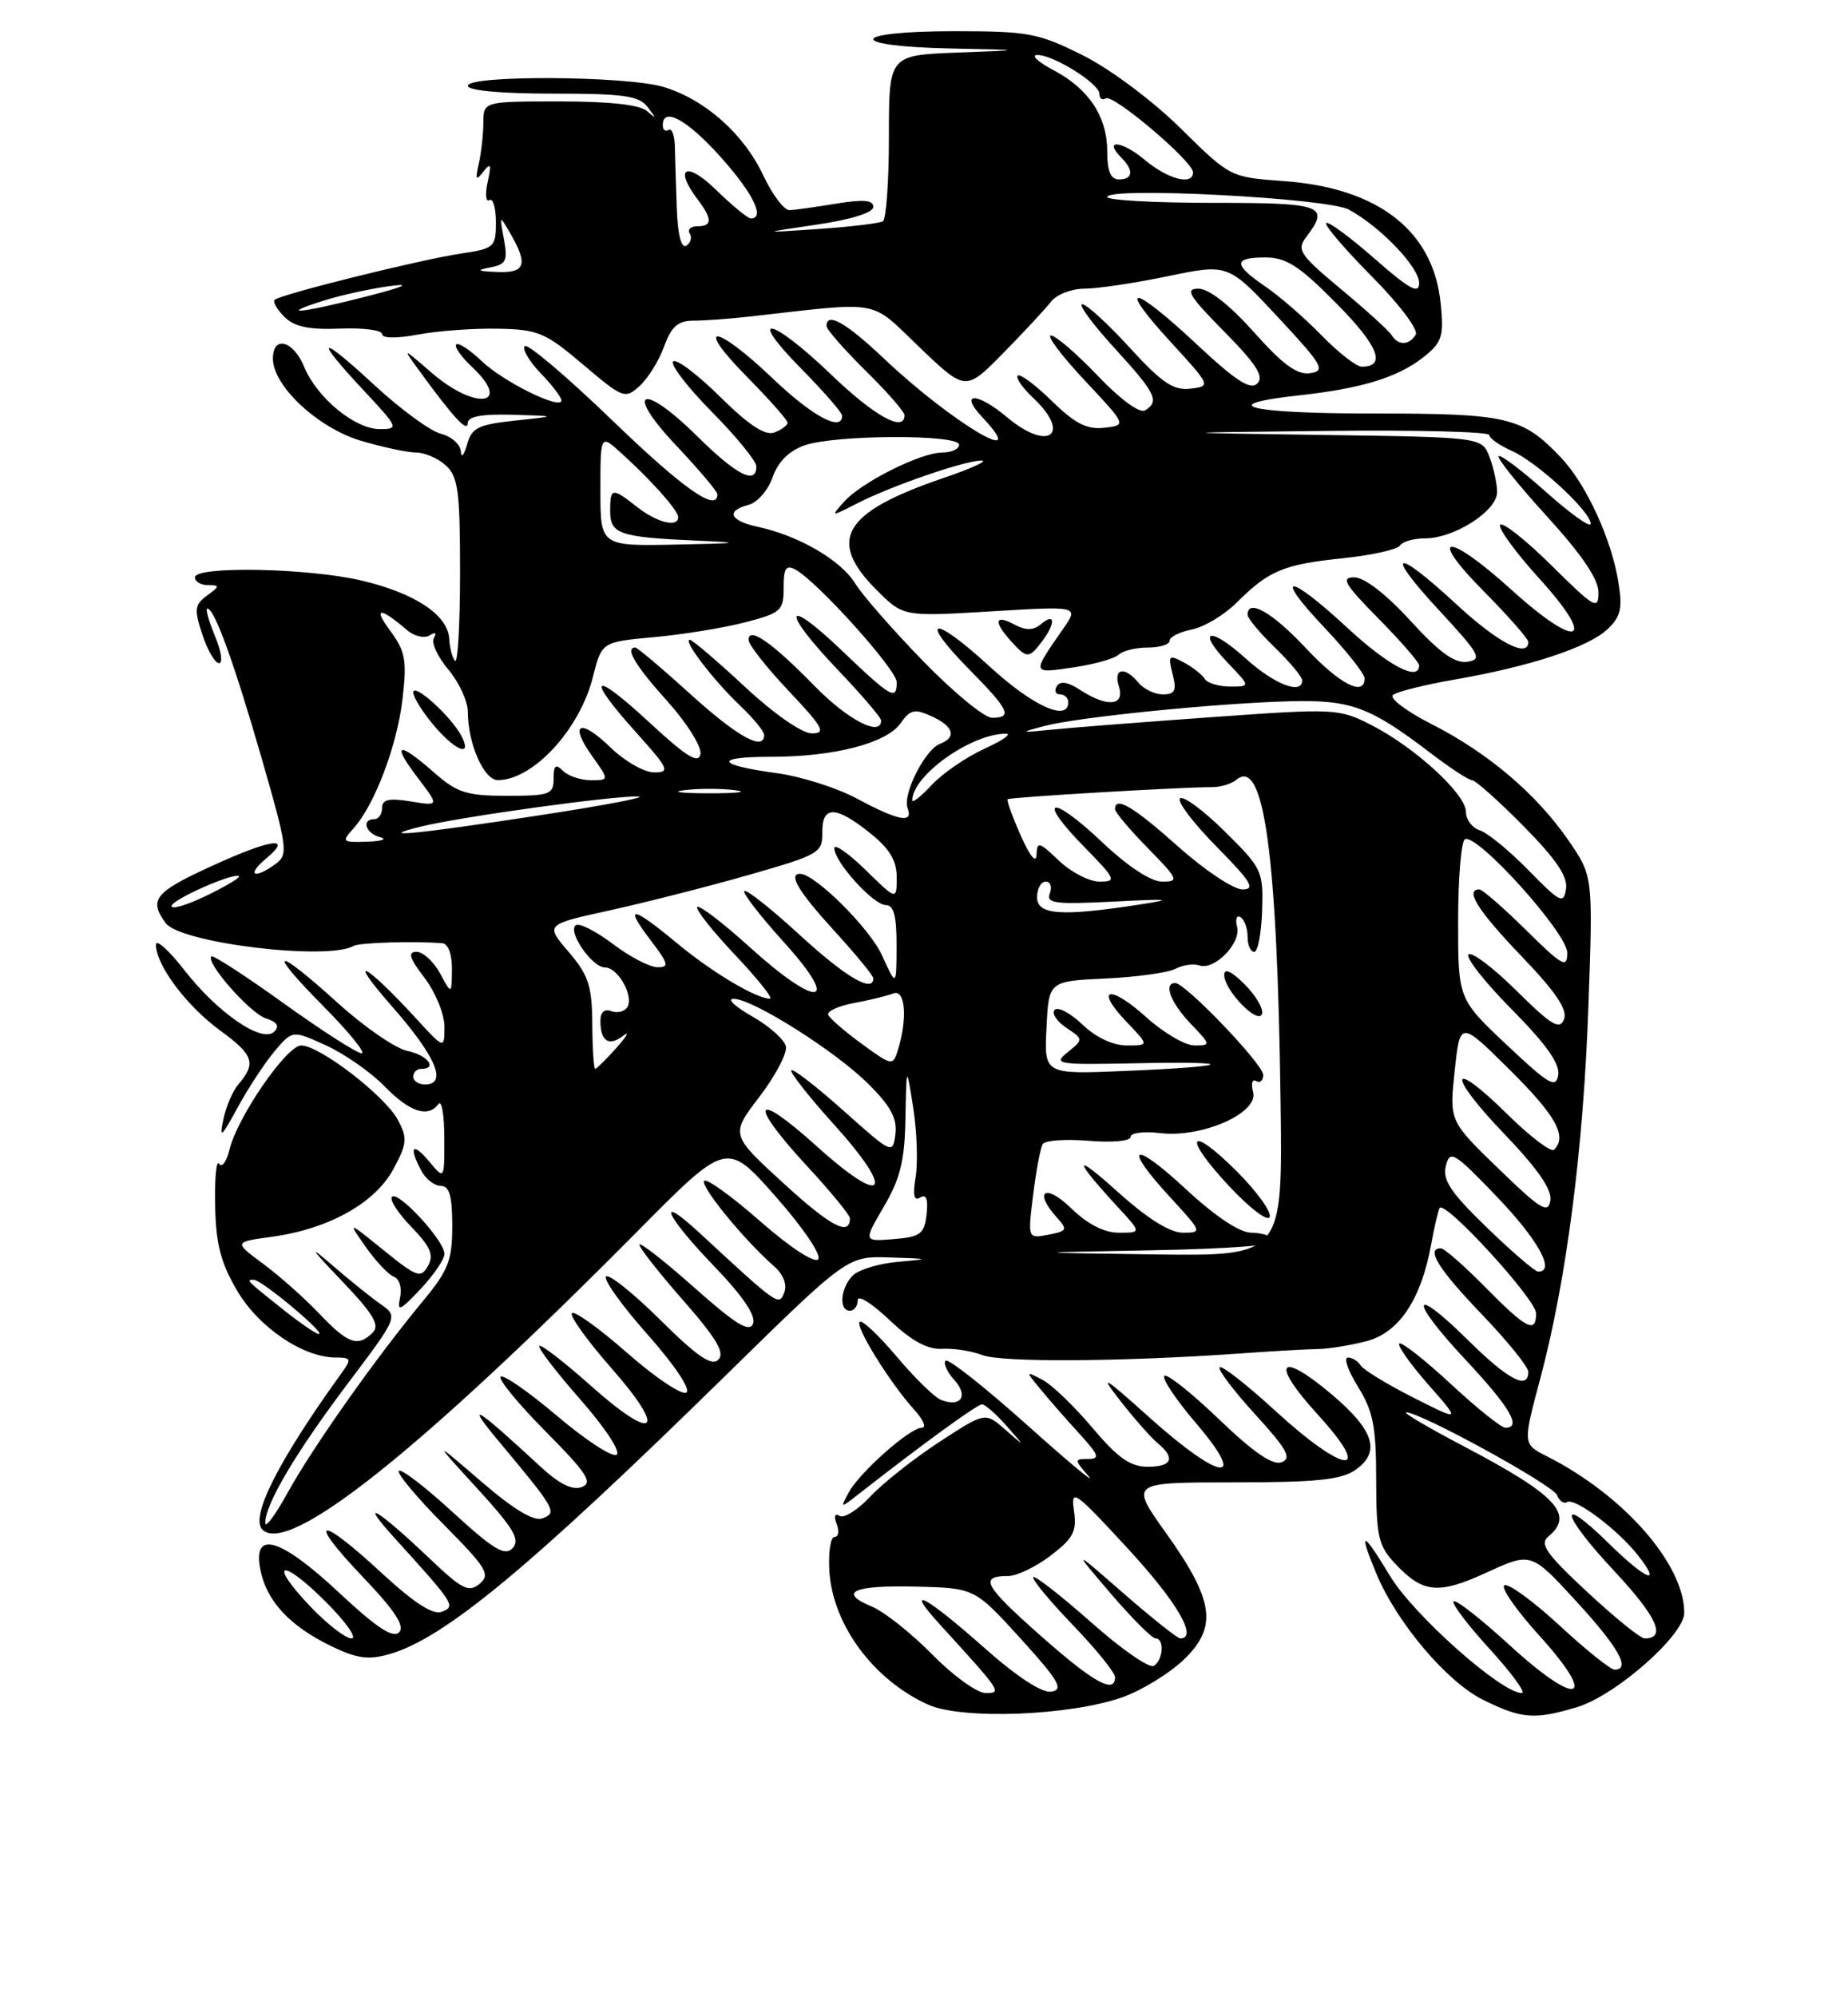 <?xml version="1.0" encoding="UTF-8" standalone="no"?>
<!DOCTYPE svg PUBLIC "-//W3C//DTD SVG 1.1//EN" "http://www.w3.org/Graphics/SVG/1.1/DTD/svg11.dtd" >
<svg xmlns="http://www.w3.org/2000/svg" xmlns:xlink="http://www.w3.org/1999/xlink" version="1.1" viewBox="0 0 237 256">
 <g >
 <path fill="currentColor"
d=" M 144.00 217.52 C 146.47 216.64 149.99 214.47 151.83 212.71 C 156.19 208.51 155.71 205.14 149.51 196.45 C 144.90 190.00 144.90 190.00 158.23 190.00 C 168.81 190.00 172.02 189.67 173.83 188.40 C 177.11 186.11 176.24 183.34 170.82 178.75 C 164.00 172.99 162.85 174.58 168.98 181.29 C 176.33 189.33 172.51 189.03 163.60 180.87 C 159.93 177.50 156.69 174.97 156.42 175.25 C 156.14 175.52 158.19 178.23 160.96 181.27 C 165.06 185.76 165.70 186.90 164.36 187.42 C 163.22 187.85 160.76 186.16 156.32 181.90 C 152.80 178.52 149.64 176.02 149.32 176.35 C 148.99 176.68 150.84 179.44 153.44 182.48 C 160.12 190.30 156.55 189.86 147.49 181.75 C 141.41 176.30 140.93 176.03 143.72 179.60 C 145.48 181.85 147.62 184.27 148.46 184.97 C 150.79 186.90 150.32 188.00 147.16 188.00 C 144.97 188.00 143.33 186.84 140.10 183.01 C 137.79 180.26 134.90 177.49 133.70 176.86 C 131.50 175.71 131.50 175.71 133.47 178.10 C 134.55 179.42 136.78 181.96 138.42 183.75 C 140.94 186.51 141.11 187.00 139.54 187.00 C 137.76 187.00 137.76 187.08 139.60 189.20 C 140.64 190.41 137.08 187.44 131.68 182.61 C 126.27 177.77 121.59 174.08 121.27 174.40 C 120.94 174.72 121.46 175.85 122.40 176.89 C 124.24 178.93 123.24 180.41 120.69 179.43 C 119.87 179.12 117.30 176.62 114.99 173.87 C 112.68 171.13 110.54 169.13 110.25 169.42 C 109.64 170.03 114.18 177.32 117.30 180.75 C 118.43 181.99 118.84 183.00 118.21 183.00 C 116.69 183.00 110.20 188.75 108.83 191.32 C 107.74 193.35 107.75 193.35 110.21 191.43 C 118.34 185.07 125.32 180.00 125.94 180.00 C 126.33 180.00 127.74 181.24 129.08 182.75 C 131.50 185.50 131.50 185.50 128.92 183.24 C 126.35 180.98 126.35 180.98 120.42 184.85 C 117.17 186.98 113.19 190.12 111.60 191.83 C 110.00 193.53 108.24 194.65 107.68 194.30 C 107.06 193.92 106.91 194.33 107.30 195.34 C 107.65 196.25 107.53 197.00 107.02 197.00 C 106.52 197.00 106.22 198.95 106.36 201.32 C 106.77 208.22 111.98 215.29 119.01 218.48 C 123.35 220.45 137.28 219.92 144.00 217.52 Z  M 202.24 218.81 C 207.18 217.33 216.00 209.59 216.00 206.72 C 216.00 200.48 208.23 191.63 198.39 186.66 C 195.29 185.10 195.29 185.10 197.52 176.75 C 200.90 164.09 203.07 147.31 203.71 128.89 C 204.30 112.29 204.30 112.29 201.16 107.73 C 197.05 101.77 190.89 96.53 183.63 92.83 C 180.40 91.19 178.15 89.50 178.63 89.08 C 179.11 88.67 182.65 87.78 186.50 87.11 C 196.17 85.44 203.63 82.99 206.12 80.68 C 207.85 79.07 208.10 78.01 207.56 74.65 C 206.67 69.09 203.44 62.08 200.20 58.66 C 195.22 53.42 193.41 53.00 175.99 53.00 C 160.03 53.00 155.57 51.88 166.72 50.66 C 174.59 49.80 179.25 48.37 182.50 45.82 C 184.93 43.91 185.18 43.17 184.77 38.97 C 183.87 29.62 176.80 24.08 164.63 23.21 C 157.77 22.72 157.77 22.71 151.41 16.45 C 147.79 12.88 142.38 8.85 138.87 7.09 C 133.15 4.23 131.90 4.00 122.34 4.00 C 108.91 4.00 108.40 5.92 121.75 6.21 C 131.50 6.41 131.50 6.41 122.75 6.74 C 114.00 7.08 114.00 7.08 114.00 17.48 C 114.00 23.20 113.65 28.10 113.23 28.36 C 112.81 28.62 109.09 29.07 104.98 29.35 C 97.50 29.86 97.50 29.86 104.75 28.79 C 109.14 28.15 112.00 27.25 112.00 26.52 C 112.00 25.64 110.72 25.53 107.25 26.10 C 104.64 26.53 101.94 26.91 101.26 26.94 C 100.57 26.97 99.05 24.96 97.88 22.47 C 95.37 17.14 90.40 12.74 85.08 11.14 C 80.33 9.72 60.00 9.60 60.00 11.00 C 60.00 11.61 64.29 12.00 70.88 12.00 C 80.07 12.00 81.96 12.27 83.08 13.75 C 84.21 15.24 84.19 15.31 83.00 14.25 C 82.08 13.43 78.23 13.00 71.80 13.00 C 62.00 13.00 62.00 13.00 61.99 15.75 C 61.98 17.26 61.71 19.62 61.40 21.00 C 60.93 23.04 61.04 23.23 61.99 22.00 C 62.94 20.79 63.04 21.05 62.54 23.33 C 62.20 24.89 62.30 25.93 62.76 25.65 C 63.22 25.36 63.60 26.64 63.60 28.48 C 63.60 31.69 63.41 31.86 59.05 32.51 C 53.76 33.31 35.93 37.74 35.23 38.43 C 34.97 38.69 35.53 39.68 36.48 40.62 C 37.74 41.88 39.61 42.28 43.60 42.12 C 46.57 42.00 49.00 42.31 49.00 42.82 C 49.00 43.37 50.84 43.40 53.62 42.88 C 56.16 42.40 60.78 42.07 63.87 42.13 C 69.02 42.23 69.95 42.63 74.79 46.74 C 79.90 51.07 80.16 51.17 82.03 49.47 C 83.10 48.50 84.51 46.23 85.17 44.41 C 86.10 41.85 86.94 41.11 88.93 41.10 C 90.34 41.10 93.53 40.87 96.00 40.59 C 113.36 38.64 111.40 38.28 117.94 44.53 C 123.84 50.16 123.84 50.16 128.67 45.25 C 131.33 42.54 134.08 39.58 134.79 38.67 C 135.50 37.75 137.43 37.00 139.08 37.00 C 140.73 37.00 145.55 36.28 149.79 35.40 C 157.50 33.80 157.50 33.80 163.89 40.65 C 169.64 46.82 170.05 47.53 168.03 47.83 C 166.36 48.08 164.53 46.75 160.82 42.58 C 157.71 39.10 155.04 37.00 153.70 37.00 C 151.92 37.00 152.47 37.91 156.99 42.49 C 161.12 46.67 162.14 48.26 161.25 49.15 C 160.37 50.03 158.51 48.84 153.51 44.16 C 145.21 36.40 143.10 36.15 150.06 43.75 C 155.31 49.47 155.32 49.50 152.65 49.82 C 150.49 50.07 149.00 49.07 144.89 44.57 C 142.09 41.51 139.35 39.00 138.80 39.00 C 138.25 39.00 140.09 41.51 142.90 44.58 C 148.25 50.43 148.74 51.43 146.85 52.60 C 146.16 53.02 143.69 51.21 140.77 48.15 C 138.07 45.32 135.37 43.00 134.78 43.00 C 134.19 43.00 136.14 45.59 139.10 48.75 C 144.50 54.50 144.50 54.50 141.62 54.83 C 139.40 55.08 137.87 54.30 134.89 51.39 C 132.77 49.32 130.81 47.86 130.52 48.14 C 130.24 48.43 131.13 49.71 132.50 51.00 C 137.48 55.68 134.47 57.95 129.18 53.50 C 125.29 50.23 122.92 50.22 126.00 53.50 C 132.43 60.34 122.01 54.14 113.40 45.99 C 108.47 41.33 106.00 39.93 106.00 41.79 C 106.00 42.22 108.25 44.79 111.00 47.50 C 113.75 50.21 116.00 52.78 116.00 53.21 C 116.00 55.48 112.14 53.34 106.58 48.00 C 98.88 40.61 95.57 39.98 102.78 47.28 C 105.65 50.19 108.00 52.89 108.00 53.28 C 108.00 55.41 104.18 53.36 99.09 48.50 C 91.71 41.46 88.87 41.28 95.78 48.28 C 98.65 51.19 101.00 53.84 101.00 54.17 C 101.00 54.51 100.24 55.08 99.32 55.43 C 98.14 55.88 96.06 54.52 92.34 50.85 C 89.43 47.97 86.73 45.94 86.33 46.33 C 85.94 46.73 88.18 49.64 91.31 52.81 C 94.44 55.97 97.00 59.11 97.00 59.78 C 97.00 62.20 94.47 60.91 89.38 55.88 C 82.26 48.85 79.97 49.98 86.78 57.17 C 89.65 60.21 92.00 62.99 92.00 63.35 C 92.00 65.73 87.64 62.67 78.49 53.85 C 72.70 48.27 67.66 44.00 67.30 44.36 C 66.94 44.73 67.85 46.28 69.32 47.82 C 70.80 49.35 72.00 50.93 72.00 51.32 C 72.00 52.61 64.54 48.94 61.76 46.27 C 60.25 44.83 58.79 43.87 58.51 44.15 C 58.24 44.43 59.13 45.71 60.50 47.00 C 65.82 51.99 61.01 52.68 55.32 47.75 C 51.57 44.50 51.57 44.50 53.76 47.50 C 58.11 53.48 59.96 55.48 59.98 54.25 C 59.99 53.38 61.74 53.05 65.75 53.16 C 71.50 53.33 71.50 53.33 66.04 53.91 C 61.30 54.42 60.49 54.83 59.89 57.00 C 59.51 58.38 59.15 58.76 59.10 57.86 C 59.04 56.96 57.90 55.94 56.55 55.60 C 55.20 55.26 51.38 52.47 48.05 49.39 C 40.87 42.74 40.13 43.08 46.64 50.04 C 51.11 54.82 51.18 55.00 48.71 55.00 C 45.52 55.00 40.66 51.01 39.01 47.02 C 37.61 43.63 35.00 42.95 35.00 45.97 C 35.00 49.47 40.77 54.85 46.28 56.49 C 49.07 57.32 52.26 58.00 53.35 58.00 C 54.45 58.00 56.17 58.74 57.17 59.65 C 58.75 61.08 59.00 62.95 59.00 73.32 C 59.00 79.93 58.71 85.05 58.36 84.70 C 58.02 84.35 57.68 83.08 57.61 81.89 C 57.45 78.83 53.24 76.03 46.37 74.41 C 39.52 72.80 25.00 72.52 25.00 74.00 C 25.00 74.55 25.76 75.00 26.69 75.00 C 28.21 75.00 28.20 75.13 26.56 76.33 C 24.95 77.51 24.88 78.10 25.95 81.33 C 26.61 83.35 27.58 85.00 28.09 85.00 C 28.61 85.00 28.37 83.42 27.56 81.50 C 26.76 79.57 26.33 78.00 26.60 78.00 C 27.51 78.00 30.04 85.00 33.59 97.31 C 36.87 108.69 36.98 109.54 35.35 110.73 C 32.56 112.77 31.55 112.19 34.14 110.03 C 37.70 107.07 34.68 107.53 26.83 111.15 C 19.83 114.37 19.07 115.35 21.25 118.32 C 23.12 120.87 42.00 123.16 45.35 121.24 C 46.10 120.81 53.19 120.60 56.75 120.90 C 57.48 120.96 57.98 122.35 57.96 124.25 C 57.92 127.50 57.92 127.50 56.43 124.75 C 55.61 123.24 54.25 122.00 53.42 122.00 C 52.26 122.00 52.51 122.81 54.45 125.34 C 55.85 127.18 57.00 130.00 57.00 131.59 C 56.99 134.50 56.99 134.50 53.25 130.42 C 46.77 123.37 44.30 122.19 50.28 129.00 C 55.92 135.41 57.43 139.00 54.50 139.00 C 53.67 139.00 53.00 138.55 53.00 138.00 C 53.00 137.45 53.45 137.00 54.00 137.00 C 56.19 137.00 54.83 135.22 52.25 134.70 C 50.74 134.40 46.73 131.64 43.34 128.57 C 35.18 121.18 34.03 121.45 41.50 129.00 C 44.77 132.30 46.96 135.00 46.37 135.00 C 45.78 135.00 41.30 132.12 36.40 128.61 C 31.51 125.09 27.32 122.38 27.11 122.58 C 26.31 123.33 32.08 129.89 34.10 130.53 C 35.54 130.99 35.88 131.52 35.17 132.23 C 33.64 133.76 27.93 129.85 23.64 124.34 C 21.64 121.77 20.00 120.31 20.00 121.09 C 20.01 123.71 23.91 128.92 28.22 132.07 C 32.54 135.22 32.90 136.27 30.56 139.00 C 29.85 139.82 28.98 141.85 28.64 143.50 C 28.11 146.02 28.39 145.79 30.45 142.00 C 31.79 139.53 33.93 136.27 35.19 134.77 C 37.50 132.03 37.50 132.03 41.81 133.99 C 44.19 135.08 47.56 137.43 49.31 139.23 C 52.54 142.54 54.90 143.32 56.23 141.50 C 56.64 140.95 56.98 142.91 56.98 145.86 C 57.00 151.22 57.00 151.22 55.03 148.86 C 52.90 146.31 52.37 146.95 54.04 150.07 C 54.60 151.13 55.73 152.00 56.54 152.00 C 57.63 152.00 58.00 153.29 58.00 157.11 C 58.00 161.57 57.51 162.82 54.16 166.86 C 48.16 174.09 40.07 185.56 36.91 191.29 C 35.33 194.16 34.03 195.92 34.02 195.21 C 33.98 192.85 37.93 186.18 44.54 177.41 C 51.08 168.74 51.08 168.74 48.79 167.14 C 47.53 166.26 44.70 163.98 42.50 162.07 C 39.52 159.49 39.84 160.00 43.76 164.09 C 47.87 168.39 48.75 169.85 47.81 170.79 C 45.90 172.70 44.63 172.25 40.95 168.38 C 39.05 166.38 35.80 163.50 33.73 161.97 C 29.97 159.19 29.97 159.19 34.95 158.51 C 42.18 157.51 48.13 154.18 50.46 149.83 C 52.22 146.56 52.28 145.88 51.01 143.52 C 49.37 140.45 40.98 134.00 38.63 134.00 C 36.76 134.00 30.44 143.17 29.43 147.35 C 29.05 148.91 28.45 149.73 28.10 149.16 C 27.75 148.60 27.52 150.99 27.59 154.48 C 27.68 159.42 28.30 161.84 30.40 165.41 C 33.16 170.13 38.88 174.00 43.08 174.00 C 45.02 174.00 45.10 174.20 43.87 175.90 C 35.74 187.15 32.04 194.44 33.65 196.05 C 36.99 199.39 53.75 186.06 81.86 157.71 C 93.21 146.26 93.21 146.26 99.49 153.38 C 103.04 157.41 105.40 160.89 104.92 161.41 C 104.44 161.93 101.30 159.87 97.50 156.54 C 93.88 153.36 90.64 151.02 90.32 151.35 C 89.72 151.95 95.43 158.94 99.22 162.25 C 100.45 163.32 100.97 164.63 100.58 165.66 C 99.90 167.43 99.82 167.37 89.75 158.06 C 83.99 152.74 85.31 155.78 91.59 162.30 C 95.24 166.09 96.97 168.63 96.58 169.65 C 96.12 170.84 94.39 169.78 88.99 164.99 C 85.15 161.58 82.00 159.13 82.00 159.54 C 82.00 159.94 84.54 163.17 87.64 166.70 C 91.89 171.54 92.99 173.41 92.13 174.27 C 91.26 175.14 89.43 173.88 84.68 169.18 C 81.22 165.75 78.09 163.25 77.72 163.61 C 77.35 163.98 79.75 167.34 83.06 171.06 C 86.56 175.02 88.63 178.11 88.02 178.49 C 87.44 178.85 84.04 176.57 80.46 173.43 C 76.88 170.28 73.68 167.98 73.35 168.31 C 73.02 168.64 75.30 171.82 78.42 175.37 C 85.66 183.61 84.04 184.98 75.77 177.61 C 72.36 174.58 69.39 172.28 69.16 172.50 C 68.94 172.73 71.30 175.82 74.42 179.37 C 77.63 183.02 79.65 186.10 79.07 186.46 C 78.51 186.81 75.07 184.56 71.43 181.47 C 67.79 178.39 64.54 176.13 64.21 176.46 C 63.88 176.79 66.48 179.95 69.99 183.49 C 75.29 188.84 76.07 190.04 74.61 190.60 C 73.40 191.06 71.71 190.21 69.18 187.86 C 60.94 180.23 59.49 179.38 64.05 184.83 C 71.26 193.47 71.49 193.87 69.58 194.61 C 68.47 195.03 65.91 193.50 61.72 189.89 C 55.50 184.55 55.50 184.55 61.24 190.82 C 65.87 195.88 66.75 197.35 65.75 198.42 C 64.75 199.49 63.34 198.65 58.10 193.86 C 54.58 190.62 51.45 188.22 51.15 188.52 C 50.85 188.81 53.42 191.89 56.86 195.36 C 62.42 200.97 62.93 201.81 61.51 203.00 C 60.12 204.15 59.26 203.72 55.20 199.86 C 48.44 193.43 45.82 191.85 50.53 197.05 C 58.34 205.66 58.48 205.88 56.64 206.59 C 55.52 207.02 53.08 205.43 48.94 201.61 C 40.87 194.13 39.21 194.44 46.48 202.07 C 50.66 206.44 51.96 208.44 51.18 209.22 C 50.39 210.01 48.26 208.60 43.51 204.16 C 35.93 197.07 32.36 196.03 33.39 201.20 C 34.19 205.22 37.15 208.41 42.46 210.98 C 45.78 212.59 47.25 212.79 49.96 212.01 C 56.99 209.99 67.85 201.00 93.09 176.27 C 108.67 161.00 108.67 161.00 114.09 161.17 C 119.31 161.34 119.34 161.36 115.11 161.74 C 112.70 161.95 110.11 162.74 109.36 163.49 C 107.78 165.08 107.54 168.00 109.00 168.00 C 109.55 168.00 110.00 167.39 110.00 166.65 C 110.00 165.91 111.82 167.05 114.05 169.17 C 116.89 171.86 118.92 172.98 120.80 172.88 C 122.29 172.79 124.62 173.16 126.00 173.69 C 128.44 174.64 144.02 174.54 159.00 173.48 C 163.12 173.18 167.62 172.93 169.00 172.91 C 170.38 172.89 173.19 172.44 175.25 171.90 C 179.43 170.81 182.26 166.56 183.55 159.45 C 183.94 157.28 184.43 155.20 184.63 154.84 C 185.26 153.74 197.00 166.55 197.00 168.33 C 197.00 170.98 195.76 170.34 190.50 165.00 C 187.79 162.25 185.22 160.00 184.79 160.00 C 182.82 160.00 184.46 162.65 190.00 168.42 C 193.30 171.86 196.00 175.19 196.00 175.83 C 196.00 178.21 193.42 176.86 188.31 171.81 C 180.91 164.50 180.62 166.45 187.94 174.27 C 193.67 180.40 195.19 183.00 193.06 183.00 C 192.54 183.00 189.37 180.46 186.03 177.36 C 182.68 174.26 179.72 171.94 179.46 172.21 C 179.19 172.47 180.86 174.83 183.16 177.45 C 187.35 182.21 187.35 182.21 181.25 179.13 C 177.89 177.43 174.86 175.58 174.51 175.02 C 174.17 174.46 173.42 174.00 172.86 174.00 C 172.30 174.00 172.88 175.69 174.16 177.75 C 176.10 180.87 176.49 182.87 176.49 189.67 C 176.50 196.92 176.77 198.13 178.91 200.40 C 182.49 204.22 184.43 204.41 190.69 201.54 C 196.36 198.94 196.36 198.94 202.13 205.22 C 207.59 211.16 209.18 214.00 207.06 214.00 C 206.54 214.00 203.40 211.48 200.08 208.41 C 196.76 205.34 193.56 202.98 192.96 203.18 C 192.37 203.38 194.38 206.29 197.44 209.67 C 205.10 218.13 202.39 218.93 193.54 210.81 C 189.90 207.48 186.69 204.97 186.42 205.25 C 186.14 205.52 188.23 208.28 191.06 211.37 C 193.89 214.47 195.73 217.00 195.16 217.00 C 192.54 217.00 181.27 206.99 178.25 201.97 C 174.71 196.10 174.15 196.02 176.53 201.74 C 179.15 208.00 185.56 215.57 190.18 217.86 C 195.15 220.32 196.77 220.45 202.24 218.81 Z  M 57.00 160.71 C 57.00 159.03 51.07 152.59 50.27 153.40 C 49.92 153.75 51.04 155.49 52.76 157.26 C 55.23 159.82 55.67 160.87 54.88 162.27 C 53.97 163.87 53.45 163.69 49.23 160.27 C 44.57 156.50 44.57 156.50 46.91 159.83 C 48.20 161.66 49.82 163.38 50.51 163.64 C 51.23 163.92 51.57 165.09 51.31 166.31 C 50.90 168.19 51.27 168.04 53.92 165.23 C 55.61 163.44 57.00 161.40 57.00 160.71 Z  M 119.56 212.06 C 116.88 209.34 113.41 206.59 111.86 205.94 C 107.37 204.08 109.39 203.16 117.51 203.36 C 125.00 203.55 125.00 203.55 130.89 210.02 C 135.78 215.41 136.45 216.55 134.85 216.82 C 133.63 217.03 130.43 214.93 126.08 211.07 C 118.66 204.49 115.81 203.03 120.57 208.25 C 128.46 216.89 128.53 217.00 126.39 217.00 C 125.31 217.00 122.23 214.78 119.56 212.06 Z  M 133.33 209.54 C 126.18 203.21 125.54 202.00 129.32 202.00 C 130.42 202.00 132.86 200.82 134.75 199.38 C 137.66 197.16 138.12 196.27 137.73 193.63 C 137.31 190.72 137.80 191.07 144.64 198.48 C 150.96 205.33 153.68 210.00 151.36 210.00 C 151.01 210.00 147.75 207.41 144.12 204.25 C 137.53 198.50 137.53 198.50 142.45 204.25 C 145.16 207.41 147.75 210.00 148.19 210.00 C 149.36 210.00 149.19 212.77 147.97 213.52 C 147.40 213.87 143.79 211.36 139.94 207.94 C 136.08 204.53 132.74 201.92 132.52 202.15 C 132.29 202.38 134.55 205.12 137.55 208.24 C 140.55 211.36 143.00 214.38 143.00 214.96 C 143.00 217.20 140.20 215.64 133.33 209.54 Z  M 39.78 205.89 C 34.29 200.12 36.06 199.59 41.77 205.30 C 44.36 207.88 45.85 210.00 45.08 210.00 C 44.32 210.00 41.93 208.15 39.78 205.89 Z  M 203.56 204.05 C 198.27 199.13 197.41 197.90 198.58 196.93 C 201.96 194.13 199.61 191.62 187.79 185.41 C 183.23 183.02 179.88 181.05 180.34 181.03 C 182.09 180.97 199.20 190.35 199.69 191.64 C 199.98 192.38 200.55 192.78 200.96 192.53 C 201.95 191.91 207.45 196.03 210.06 199.34 C 213.24 203.39 211.10 202.51 206.31 197.81 C 199.62 191.25 200.18 194.05 207.02 201.36 C 212.52 207.24 213.76 210.00 210.92 210.00 C 210.38 210.00 207.07 207.32 203.56 204.05 Z  M 36.39 167.91 C 31.54 164.06 31.47 163.99 32.58 164.04 C 33.62 164.08 41.84 170.96 40.89 170.99 C 40.55 170.99 38.53 169.61 36.39 167.91 Z  M 190.68 157.33 C 186.03 152.83 184.97 151.24 185.43 149.43 C 185.95 147.34 186.46 147.65 192.00 153.42 C 197.27 158.91 199.54 163.04 197.25 162.98 C 196.84 162.97 193.88 160.43 190.68 157.33 Z  M 147.79 160.25 C 158.05 160.06 163.86 159.59 163.48 158.98 C 163.15 158.44 161.81 158.00 160.50 158.00 C 158.99 158.00 155.89 155.94 152.06 152.39 C 145.18 146.02 143.90 146.77 150.13 153.52 C 154.17 157.91 154.20 158.00 151.71 158.00 C 150.04 158.00 147.14 156.18 143.33 152.75 C 137.56 147.56 137.59 148.46 143.39 154.75 C 146.39 158.00 146.39 158.00 143.49 158.00 C 141.59 158.00 139.47 156.91 137.30 154.80 C 134.02 151.63 132.51 152.70 135.54 156.05 C 136.95 157.61 136.86 157.79 134.44 158.26 C 131.80 158.76 131.80 158.76 132.50 153.13 C 132.88 150.03 133.44 147.11 133.73 146.64 C 134.02 146.16 136.67 145.97 139.63 146.22 C 142.64 146.47 145.00 146.25 145.00 145.72 C 145.00 145.20 146.69 144.98 148.75 145.23 C 154.11 145.88 161.41 142.68 160.71 139.99 C 160.42 138.89 160.59 138.25 161.09 138.56 C 161.59 138.87 162.00 138.51 162.00 137.77 C 162.00 136.41 152.03 126.00 150.72 126.00 C 149.17 126.00 150.13 128.52 152.69 131.20 C 155.30 133.93 155.32 134.00 153.19 134.00 C 151.99 134.00 149.19 132.36 146.98 130.36 C 142.27 126.11 140.31 126.63 144.51 131.01 C 147.37 134.00 147.37 134.00 144.49 134.00 C 142.73 134.00 140.52 132.96 138.82 131.32 C 137.28 129.85 135.68 129.00 135.26 129.43 C 134.84 129.86 135.50 130.89 136.73 131.72 C 138.96 133.21 138.96 133.21 136.93 134.86 C 135.01 136.40 135.54 136.49 145.70 136.28 C 159.14 136.00 158.10 136.70 144.21 137.27 C 133.91 137.70 133.91 137.70 134.21 131.73 C 134.50 125.76 134.50 125.76 141.73 125.42 C 145.71 125.24 149.76 124.68 150.73 124.18 C 151.70 123.68 153.09 123.48 153.81 123.74 C 155.73 124.42 159.20 120.88 158.65 118.79 C 158.40 117.80 158.59 117.25 159.09 117.56 C 159.59 117.87 160.00 118.99 160.00 120.06 C 160.00 121.13 160.38 122.00 160.85 122.00 C 161.31 122.00 161.77 119.63 161.86 116.73 C 162.03 111.64 161.86 111.29 157.04 106.54 C 154.29 103.83 151.72 101.94 151.33 102.34 C 150.94 102.73 153.05 105.51 156.02 108.52 C 160.46 113.02 161.06 114.00 159.34 114.00 C 158.19 114.00 154.48 111.53 151.09 108.50 C 145.35 103.38 143.00 101.99 143.00 103.71 C 143.00 104.10 144.89 106.35 147.21 108.71 C 151.12 112.70 151.25 113.00 149.05 113.00 C 147.59 113.00 144.65 111.07 141.29 107.89 C 134.74 101.70 132.84 102.22 139.02 108.52 C 143.12 112.70 143.25 113.00 141.01 113.00 C 139.69 113.00 137.35 111.79 135.80 110.31 C 133.27 107.89 132.99 107.81 132.93 109.56 C 132.89 110.73 132.08 109.75 130.91 107.10 C 129.84 104.69 129.08 102.59 129.23 102.44 C 129.50 102.18 151.72 100.87 155.45 100.89 C 156.53 100.90 157.93 100.47 158.57 99.94 C 162.10 97.01 163.81 109.48 164.23 141.25 C 164.50 161.00 164.50 161.00 148.00 160.78 C 131.50 160.55 131.50 160.55 147.79 160.25 Z  M 158.66 150.18 C 152.45 143.98 151.57 145.55 157.62 152.02 C 160.30 154.89 162.62 156.64 162.84 155.97 C 163.06 155.31 161.18 152.71 158.66 150.18 Z  M 159.62 126.16 C 157.93 124.48 157.00 124.05 157.00 124.96 C 157.00 126.93 161.36 131.42 161.85 129.95 C 162.06 129.31 161.06 127.61 159.62 126.16 Z  M 113.36 154.64 C 115.46 151.07 116.03 148.74 116.12 143.32 C 116.25 136.50 116.25 136.50 117.12 142.00 C 117.59 145.03 117.73 149.01 117.43 150.85 C 117.04 153.21 117.21 153.99 118.01 153.49 C 118.79 153.01 119.05 153.70 118.83 155.64 C 118.54 158.17 118.05 158.54 114.61 158.82 C 110.73 159.14 110.73 159.14 113.36 154.64 Z  M 100.50 151.68 C 93.68 145.44 93.68 145.44 97.39 140.58 C 99.43 137.91 100.96 135.01 100.79 134.14 C 100.62 133.27 98.69 131.54 96.49 130.29 C 94.30 129.05 93.20 128.03 94.06 128.02 C 96.46 127.99 107.06 134.66 111.33 138.90 C 114.22 141.75 115.08 143.35 114.83 145.35 C 114.50 147.97 114.43 147.94 108.20 142.38 C 104.74 139.29 101.72 136.95 101.49 137.18 C 101.26 137.41 103.71 140.54 106.95 144.12 C 114.97 153.01 113.50 154.83 104.71 146.89 C 96.61 139.59 95.86 141.18 103.50 149.46 C 106.53 152.73 109.00 155.74 109.00 156.15 C 109.00 158.50 106.55 157.22 100.50 151.68 Z  M 192.19 149.80 C 185.87 143.69 185.87 143.69 186.56 137.25 C 187.25 130.81 187.25 130.81 193.63 137.13 C 199.55 143.00 201.02 145.65 199.31 147.36 C 198.93 147.74 196.24 145.70 193.33 142.83 C 185.82 135.42 185.50 137.61 192.96 145.38 C 197.21 149.81 199.06 152.48 198.83 153.88 C 198.55 155.62 197.58 155.03 192.19 149.80 Z  M 193.25 133.94 C 187.00 128.05 187.00 128.05 187.00 118.08 C 187.00 112.60 187.39 107.88 187.86 107.58 C 189.34 106.67 201.00 119.59 201.00 122.13 C 201.00 124.16 200.39 123.83 195.72 119.22 C 192.81 116.35 190.11 114.00 189.72 114.00 C 187.81 114.00 189.54 116.73 195.12 122.55 C 199.52 127.13 201.06 129.41 200.58 130.64 C 200.04 132.06 198.99 131.44 194.49 126.99 C 191.50 124.03 188.73 121.94 188.33 122.34 C 187.94 122.73 190.44 125.91 193.89 129.39 C 198.27 133.81 200.07 136.35 199.84 137.78 C 199.55 139.55 198.65 139.03 193.25 133.94 Z  M 75.96 131.25 C 75.92 126.34 75.48 124.99 72.92 122.00 C 69.92 118.50 69.92 118.50 78.21 116.68 C 82.77 115.68 90.78 113.64 96.00 112.15 C 105.03 109.57 105.50 109.31 105.46 106.72 C 105.41 103.23 107.16 103.24 111.55 106.75 C 114.08 108.77 115.00 110.29 115.00 112.45 C 115.00 115.41 115.00 115.41 111.00 111.50 C 108.80 109.35 107.00 108.10 107.00 108.72 C 107.00 110.47 112.01 116.00 113.59 116.00 C 114.63 116.00 114.99 117.39 114.98 121.25 C 114.96 126.50 114.96 126.50 113.11 122.44 C 111.54 118.98 104.51 112.00 102.61 112.00 C 101.04 112.00 102.41 114.29 107.00 119.31 C 109.75 122.32 112.00 125.05 112.00 125.39 C 112.00 127.32 108.48 125.26 102.60 119.87 C 98.93 116.50 95.71 113.95 95.46 114.21 C 95.21 114.46 97.52 117.44 100.59 120.83 C 107.96 128.98 104.93 129.35 96.13 121.38 C 92.71 118.28 89.69 115.98 89.42 116.25 C 89.15 116.52 91.32 119.27 94.25 122.37 C 97.18 125.47 99.20 128.00 98.74 128.00 C 96.98 128.00 91.31 124.62 86.82 120.89 C 81.02 116.07 79.96 115.95 83.43 120.50 C 85.75 123.54 85.87 124.00 84.30 123.97 C 83.31 123.96 80.75 122.62 78.61 121.00 C 76.47 119.38 74.34 118.29 73.87 118.58 C 72.70 119.30 75.91 124.00 77.58 124.00 C 79.26 124.00 81.32 127.67 80.45 129.09 C 80.09 129.66 79.17 129.89 78.40 129.60 C 77.52 129.26 77.00 129.73 77.00 130.86 C 77.00 133.46 78.08 134.16 79.91 132.77 C 80.78 132.11 80.41 132.78 79.08 134.28 C 77.74 135.78 76.50 137.00 76.33 137.00 C 76.15 137.00 75.98 134.41 75.96 131.25 Z  M 110.50 133.78 C 108.30 132.18 106.37 130.50 106.21 130.06 C 106.05 129.61 107.54 128.93 109.53 128.56 C 111.52 128.19 113.79 127.64 114.57 127.33 C 116.11 126.75 116.41 130.54 115.15 134.59 C 114.51 136.64 114.41 136.63 110.50 133.78 Z  M 22.00 116.14 C 22.00 115.31 30.08 111.75 30.66 112.32 C 30.82 112.49 28.94 113.60 26.48 114.80 C 24.02 115.99 22.00 116.60 22.00 116.14 Z  M 133.00 115.00 C 133.00 113.90 133.50 113.00 134.11 113.00 C 134.72 113.00 134.95 113.68 134.64 114.50 C 134.14 115.79 135.31 115.94 142.78 115.56 C 150.12 115.19 150.63 115.25 146.00 115.96 C 136.04 117.49 133.00 117.26 133.00 115.00 Z  M 196.04 111.56 C 193.59 109.05 190.78 106.75 189.79 106.43 C 188.81 106.12 188.00 105.05 188.00 104.05 C 188.00 101.78 181.46 95.78 175.85 92.92 C 171.71 90.81 171.20 90.79 155.55 91.91 C 146.72 92.54 137.47 93.26 135.00 93.51 C 130.72 93.94 130.67 93.92 134.00 93.04 C 138.35 91.90 156.14 90.12 165.52 89.88 C 173.24 89.69 175.70 90.60 183.38 96.46 C 185.93 98.41 188.36 100.00 188.79 100.00 C 189.21 100.00 192.18 102.64 195.37 105.87 C 199.54 110.09 201.08 112.35 200.84 113.92 C 200.53 115.92 200.10 115.70 196.04 111.56 Z  M 45.31 106.21 C 48.03 103.20 50.91 95.64 51.62 89.61 C 52.20 84.60 52.00 83.50 50.01 80.80 C 47.80 77.81 48.73 77.79 52.19 80.75 C 53.11 81.55 54.42 81.86 55.09 81.44 C 55.83 80.98 56.05 81.11 55.65 81.76 C 55.28 82.35 56.11 84.17 57.49 85.81 C 58.87 87.45 60.00 89.89 60.00 91.25 C 60.00 95.31 62.06 100.00 63.85 99.99 C 68.37 99.98 74.34 93.51 76.03 86.80 C 77.17 82.28 77.17 82.28 83.83 81.67 C 87.50 81.34 92.75 80.49 95.50 79.78 C 100.17 78.57 100.50 78.28 100.50 75.34 C 100.49 72.84 100.80 72.36 102.00 73.00 C 104.78 74.49 115.00 85.83 115.00 87.43 C 115.00 89.84 114.31 89.44 107.93 83.35 C 100.46 76.23 100.13 78.19 107.50 85.91 C 110.53 89.09 113.00 91.98 113.00 92.34 C 113.00 94.50 108.74 92.29 104.46 87.92 C 99.02 82.35 96.00 80.25 96.00 82.02 C 96.00 82.63 98.32 85.57 101.15 88.56 C 105.56 93.23 105.98 94.00 104.12 94.00 C 102.85 94.00 99.27 91.51 95.50 88.00 C 91.95 84.70 88.78 82.00 88.46 82.00 C 87.52 82.00 91.50 87.20 94.91 90.44 C 96.61 92.05 98.00 93.74 98.00 94.19 C 98.00 96.33 94.61 94.46 88.58 89.00 C 84.94 85.70 81.74 83.00 81.48 83.00 C 80.10 83.00 81.47 85.31 85.58 89.87 C 88.11 92.69 90.01 95.72 89.83 96.66 C 89.58 97.96 88.03 96.99 83.25 92.57 C 75.94 85.80 74.99 86.55 81.59 93.89 C 85.78 98.55 85.98 99.00 83.89 99.00 C 82.63 99.00 80.12 97.57 78.31 95.82 C 74.37 91.99 72.92 92.68 75.96 96.94 C 78.14 100.00 78.14 100.00 75.77 100.00 C 74.47 100.00 72.86 99.46 72.20 98.80 C 71.27 97.87 71.00 98.09 71.00 99.80 C 71.00 101.82 70.51 102.00 65.03 102.00 C 59.83 102.00 58.63 101.62 55.65 99.00 C 51.04 94.95 50.17 95.22 53.55 99.66 C 56.34 103.32 56.34 103.32 52.67 102.72 C 49.87 102.27 49.00 102.47 49.00 103.56 C 49.00 104.35 48.55 105.00 48.00 105.00 C 46.30 105.00 46.90 106.83 48.75 107.31 C 49.71 107.56 48.97 107.82 47.10 107.88 C 43.89 107.99 43.78 107.90 45.31 106.21 Z  M 59.13 94.25 C 57.77 91.73 53.00 87.45 53.00 88.75 C 53.00 89.35 54.17 91.23 55.59 92.92 C 58.42 96.29 60.68 97.14 59.13 94.25 Z  M 54.00 105.94 C 59.08 104.69 78.60 101.99 81.78 102.09 C 83.28 102.13 77.53 103.23 69.00 104.53 C 53.07 106.96 47.85 107.45 54.00 105.94 Z  M 109.88 102.35 C 107.34 100.98 102.73 99.52 99.63 99.10 C 91.82 98.04 91.45 97.00 98.89 97.00 C 106.99 97.00 113.70 95.26 115.50 92.70 C 116.73 90.94 117.29 90.81 119.47 91.80 C 122.30 93.09 122.73 94.51 120.55 95.34 C 118.61 96.09 115.72 101.83 116.40 103.59 C 117.16 105.59 115.21 105.21 109.88 102.35 Z  M 117.00 102.58 C 117.00 99.41 124.54 94.04 129.00 94.04 C 129.82 94.04 128.59 94.91 126.25 95.97 C 123.91 97.04 120.87 99.12 119.50 100.60 C 118.12 102.08 117.00 102.97 117.00 102.58 Z  M 87.75 101.28 C 89.54 101.05 92.46 101.05 94.25 101.28 C 96.04 101.50 94.58 101.68 91.00 101.68 C 87.42 101.68 85.96 101.50 87.75 101.28 Z  M 118.40 84.75 C 114.52 80.76 110.58 76.27 109.66 74.76 C 107.83 71.80 102.44 68.66 97.25 67.54 C 93.57 66.75 93.02 65.49 96.02 64.70 C 97.13 64.41 98.52 62.82 99.09 61.16 C 99.79 59.17 101.19 57.78 103.22 57.07 C 107.14 55.71 123.00 55.65 123.00 57.00 C 123.00 57.55 122.04 58.00 120.86 58.00 C 118.08 58.00 110.47 61.81 108.24 64.32 C 106.52 66.25 106.54 66.25 109.91 64.53 C 114.32 62.27 123.85 58.99 125.91 59.03 C 126.78 59.04 124.55 60.06 120.93 61.29 C 108.12 65.66 106.01 69.21 112.42 75.62 C 115.84 79.04 115.84 79.04 127.11 78.36 C 138.37 77.68 138.37 77.68 136.35 80.59 C 132.30 86.42 132.28 86.33 137.61 85.55 C 140.30 85.16 142.93 84.42 143.45 83.92 C 143.97 83.41 145.66 83.00 147.20 83.00 C 148.74 83.00 150.00 82.61 150.00 82.12 C 150.00 81.64 151.29 80.99 152.87 80.68 C 154.45 80.36 157.04 78.80 158.63 77.21 C 162.72 73.13 164.61 72.34 172.24 71.55 C 175.95 71.16 179.24 70.43 179.55 69.92 C 179.86 69.41 181.33 69.00 182.81 69.00 C 186.53 68.99 192.00 65.47 192.00 63.08 C 192.00 62.01 191.56 59.99 191.03 58.59 C 190.07 56.04 190.07 56.04 169.78 55.75 C 149.50 55.46 149.50 55.46 170.25 55.23 C 181.66 55.10 191.00 55.34 191.00 55.76 C 191.00 56.17 192.29 57.08 193.88 57.79 C 197.13 59.23 204.00 65.56 204.00 67.13 C 204.00 67.70 201.44 65.88 198.32 63.10 C 195.19 60.31 192.44 58.23 192.20 58.47 C 191.95 58.71 194.74 62.18 198.38 66.17 C 202.85 71.07 205.00 74.23 205.00 75.93 C 205.00 78.23 204.50 77.94 199.03 72.53 C 195.74 69.27 192.76 66.91 192.40 67.26 C 192.05 67.62 194.32 70.75 197.46 74.21 C 204.92 82.44 202.44 83.38 193.82 75.58 C 185.61 68.15 182.88 68.30 190.28 75.78 C 193.43 78.96 196.00 81.88 196.00 82.28 C 196.00 84.41 192.08 82.36 186.83 77.50 C 178.80 70.07 177.42 70.53 184.58 78.25 C 189.78 83.86 190.15 84.53 188.18 84.82 C 186.57 85.06 184.61 83.64 180.89 79.57 C 177.78 76.17 174.98 74.00 173.68 74.00 C 171.92 74.00 172.44 74.88 176.78 79.28 C 179.65 82.19 182.00 84.89 182.00 85.28 C 182.00 87.41 178.08 85.36 172.83 80.50 C 165.17 73.41 163.17 73.37 169.85 80.44 C 172.68 83.43 175.00 86.36 175.00 86.94 C 175.00 89.36 171.79 87.69 167.40 83.00 C 163.17 78.48 160.00 76.68 160.00 78.80 C 160.00 79.25 161.57 81.13 163.50 83.00 C 165.43 84.87 167.00 86.75 167.00 87.20 C 167.00 89.10 163.45 87.73 159.78 84.42 C 155.12 80.21 153.35 80.67 157.51 85.01 C 160.37 88.00 160.37 88.00 157.75 88.00 C 156.30 88.00 154.84 87.55 154.50 87.01 C 154.17 86.46 152.95 85.51 151.81 84.90 C 149.90 83.88 149.78 84.00 150.38 86.39 C 150.92 88.52 150.69 89.00 149.14 89.00 C 148.10 89.00 146.68 88.33 146.00 87.50 C 144.22 85.35 142.75 85.65 143.50 88.00 C 144.29 90.48 141.99 90.69 138.56 88.45 C 136.98 87.41 135.97 87.24 135.53 87.95 C 135.18 88.53 135.36 89.00 135.94 89.00 C 136.52 89.00 137.00 89.45 137.00 90.00 C 137.00 92.57 132.43 90.49 126.91 85.42 C 119.64 78.74 117.64 79.04 124.31 85.81 C 129.44 91.01 129.90 92.00 127.22 92.00 C 126.25 92.00 122.28 88.74 118.40 84.75 Z  M 133.61 82.25 C 135.38 79.91 135.36 78.46 133.56 79.95 C 132.50 80.83 131.60 80.85 130.06 80.03 C 127.58 78.70 127.39 79.67 129.65 82.17 C 131.70 84.43 131.95 84.43 133.61 82.25 Z  M 77.00 62.83 C 77.00 55.65 77.00 55.65 79.68 58.08 C 83.51 61.54 86.93 65.38 86.97 66.25 C 87.03 67.66 84.27 67.00 81.73 65.00 C 78.48 62.45 78.25 62.48 78.25 65.51 C 78.25 68.46 79.43 68.86 89.50 69.30 C 95.36 69.56 94.92 69.64 86.75 69.80 C 77.00 70.00 77.00 70.00 77.00 62.83 Z  M 169.47 42.97 C 167.31 40.75 164.07 37.94 162.27 36.72 C 158.15 33.91 158.15 33.00 162.28 33.00 C 164.96 33.00 166.64 34.08 171.40 38.90 C 176.77 44.32 177.84 47.00 174.64 47.00 C 173.96 47.00 171.63 45.19 169.47 42.97 Z  M 178.48 42.97 C 178.14 42.41 175.21 39.75 171.99 37.07 C 166.65 32.63 166.26 32.03 167.54 30.35 C 170.58 26.33 169.67 26.00 155.50 26.00 C 148.07 26.00 142.00 25.66 142.00 25.25 C 141.99 23.91 170.29 25.38 173.00 26.87 C 177.08 29.10 182.00 34.25 182.00 36.28 C 182.00 37.76 180.78 37.09 176.27 33.14 C 173.12 30.38 170.34 28.33 170.08 28.59 C 169.82 28.84 172.45 31.92 175.93 35.43 C 179.46 38.99 181.94 42.28 181.56 42.90 C 180.71 44.28 179.31 44.31 178.48 42.97 Z  M 41.55 38.52 C 43.77 37.82 47.60 36.98 50.05 36.66 C 52.87 36.29 51.75 36.78 47.00 38.00 C 38.55 40.16 35.41 40.46 41.55 38.52 Z  M 62.86 34.28 C 64.91 33.89 65.14 33.42 64.63 30.67 C 64.04 27.50 64.04 27.50 65.49 30.00 C 67.75 33.92 67.36 35.02 63.75 34.86 C 61.22 34.76 61.02 34.63 62.86 34.28 Z  M 86.80 26.81 C 86.69 23.89 86.58 20.30 86.55 18.84 C 86.53 17.38 86.17 16.40 85.75 16.65 C 85.34 16.91 85.00 16.64 85.00 16.06 C 85.00 13.63 88.11 15.32 92.41 20.11 C 96.56 24.73 98.17 28.00 96.29 28.00 C 95.90 28.00 93.88 26.33 91.79 24.30 C 88.01 20.60 86.38 21.48 89.47 25.56 C 91.37 28.08 91.37 29.00 89.44 29.00 C 88.58 29.00 88.14 29.42 88.46 29.93 C 88.77 30.44 88.58 31.14 88.02 31.49 C 87.38 31.88 86.92 30.11 86.80 26.81 Z  M 142.00 19.46 C 142.00 14.95 139.66 11.40 135.10 8.99 C 133.12 7.94 132.18 7.07 133.00 7.05 C 135.04 6.99 141.00 10.71 141.00 12.04 C 141.00 12.63 141.37 12.89 141.82 12.61 C 142.77 12.02 153.00 20.69 153.00 22.08 C 153.00 23.83 149.78 22.99 146.77 20.46 C 143.85 18.01 141.41 17.81 143.82 20.22 C 145.43 21.83 145.30 23.00 143.50 23.00 C 142.45 23.00 142.00 21.94 142.00 19.46 Z "/>
</g>
</svg>